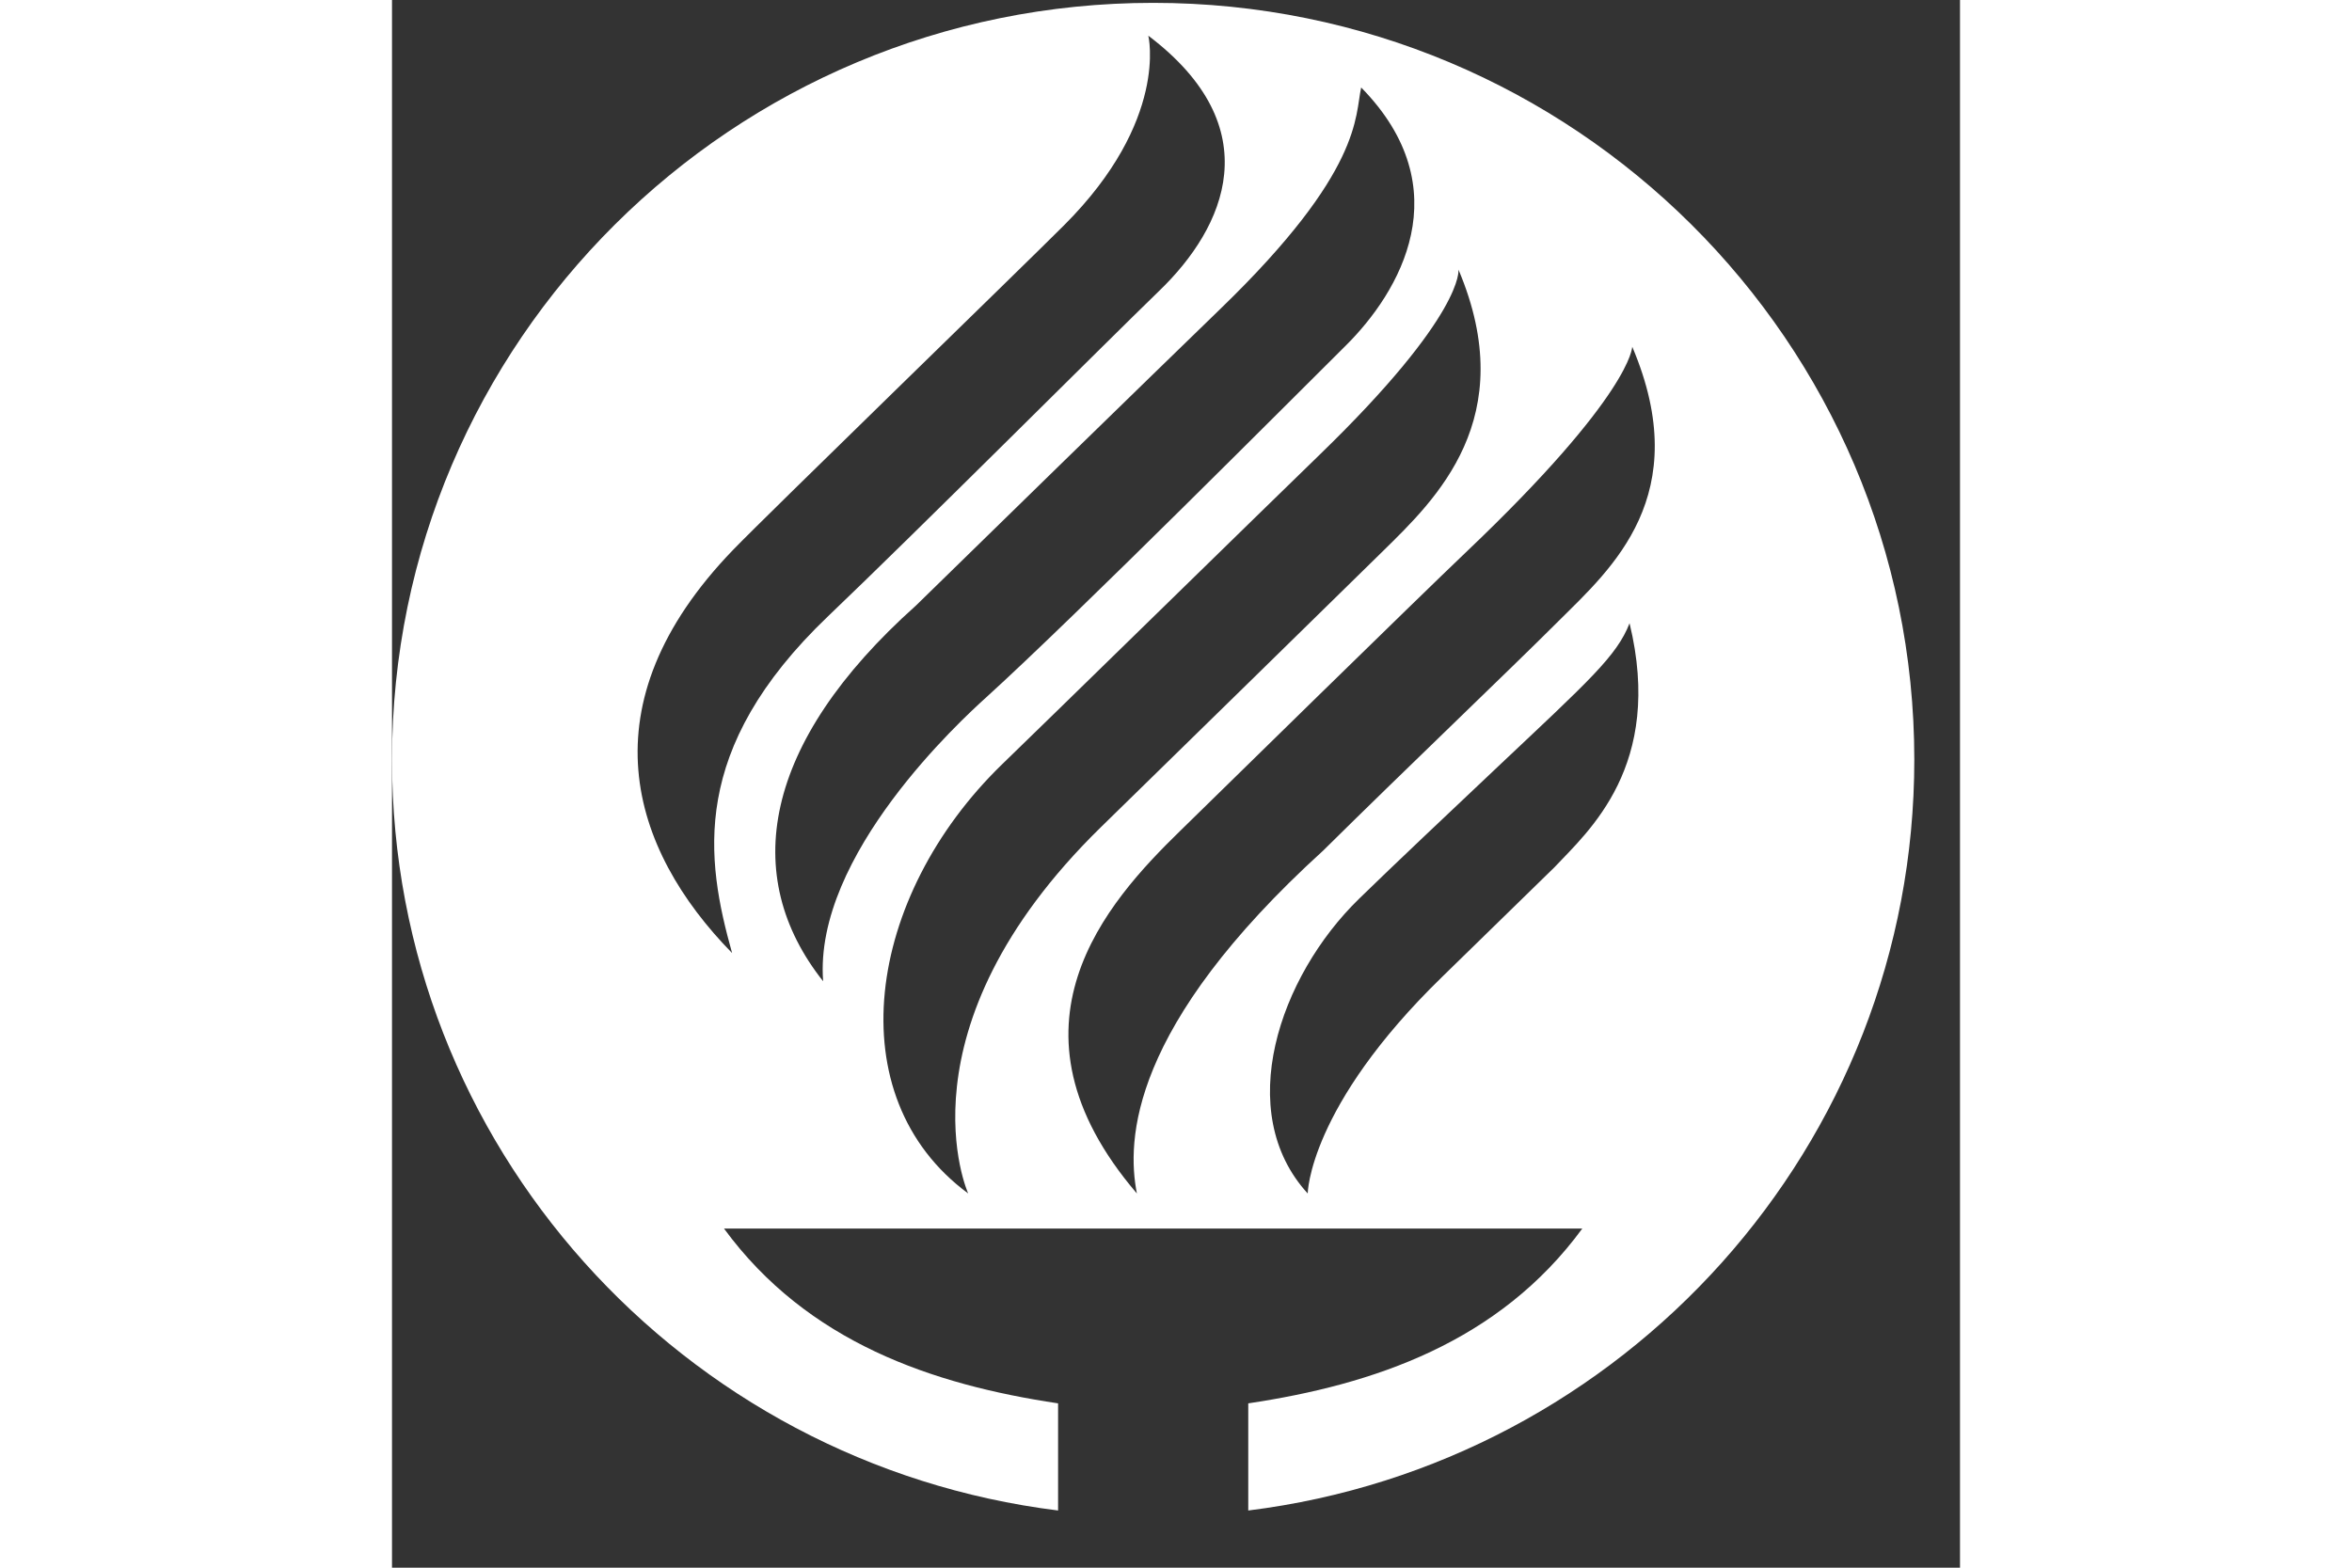 <svg version="1.1" viewBox="0 0 50 50" height="50px" width="75px" xmlns:xlink="http://www.w3.org/1999/xlink" xmlns="http://www.w3.org/2000/svg" class="logo">
    <rect x="0" y="0" width="50" height="50" fill="#333333" stroke="none"/>
    <g fill-rule="evenodd" stroke-width="1" stroke="none" id="Page-1">
        <g transform="translate(-70, -71)" id="header-left">
            <g transform="translate(0, 50)" id="Menu-principal">
                <g transform="translate(70, 21)" id="logo">
                    <path fill='#fff' id="imagotipo" d="M37.222 19.785C35.577 21.428 32.314 24.535 29.697 27.125 23.519 32.745 23.421 36.368 23.753 38.065 19.205 32.748 22.812 28.764 25.125 26.508 26.186 25.468 32.741 19.044 34.241 17.618 39.549 12.569 39.548 11.058 39.548 11.058 41.565 15.805 38.867 18.145 37.222 19.785L37.222 19.785ZM37.065 27.664C35.45 29.239 36.098 28.608 33.481 31.162 29.224 35.306 29.2 38.065 29.2 38.065 26.824 35.469 28.282 31.155 30.837 28.666 31.898 27.629 33.874 25.765 35.282 24.435 38.158 21.72 39.056 20.926 39.463 19.878 40.565 24.43 38.145 26.514 37.065 27.664L37.065 27.664ZM19.446 24.385C20.625 23.25 28.132 15.904 29.566 14.517 34.217 10.012 34.007 8.598 34.007 8.598 36.016 13.345 33.263 15.94 31.608 17.568 29.804 19.342 25.239 23.806 22.609 26.378 16.006 32.836 18.373 38.064 18.373 38.064 14.18 34.973 15.12 28.59 19.446 24.385L19.446 24.385ZM16.705 19.316C17.892 18.15 24.27 11.928 26.429 9.838 30.963 5.448 30.7 3.704 30.905 2.79 34.081 6.031 32.132 9.319 30.409 11.027 28.9 12.524 21.818 19.638 18.939 22.25 18.205 22.915 13.438 27.265 13.748 31.296 11.088 27.945 11.803 23.698 16.705 19.316L16.705 19.316ZM10.876 17.538C11.944 16.431 20.052 8.564 21.427 7.188 24.781 3.839 24.117 1.138 24.117 1.138 27.999 4.076 26.571 7.248 24.465 9.276 22.757 10.93 16.702 16.987 13.906 19.654 9.467 23.896 10.006 27.399 10.845 30.397 7.593 27.075 6.116 22.469 10.876 17.538L10.876 17.538ZM24.272 0.091C10.867 0.091 1.42108547e-14 10.897 1.42108547e-14 24.227 1.42108547e-14 36.536 9.266 46.692 21.24 48.176L21.24 44.759C17.239 44.161 13.247 42.814 10.587 39.184L37.956 39.184C35.295 42.814 31.304 44.161 27.304 44.759L27.304 48.176C39.277 46.692 48.543 36.536 48.543 24.227 48.543 10.897 37.676 0.091 24.272 0.091L24.272 0.091Z"></path>
                </g>
            </g>
        </g>
    </g>
</svg>
